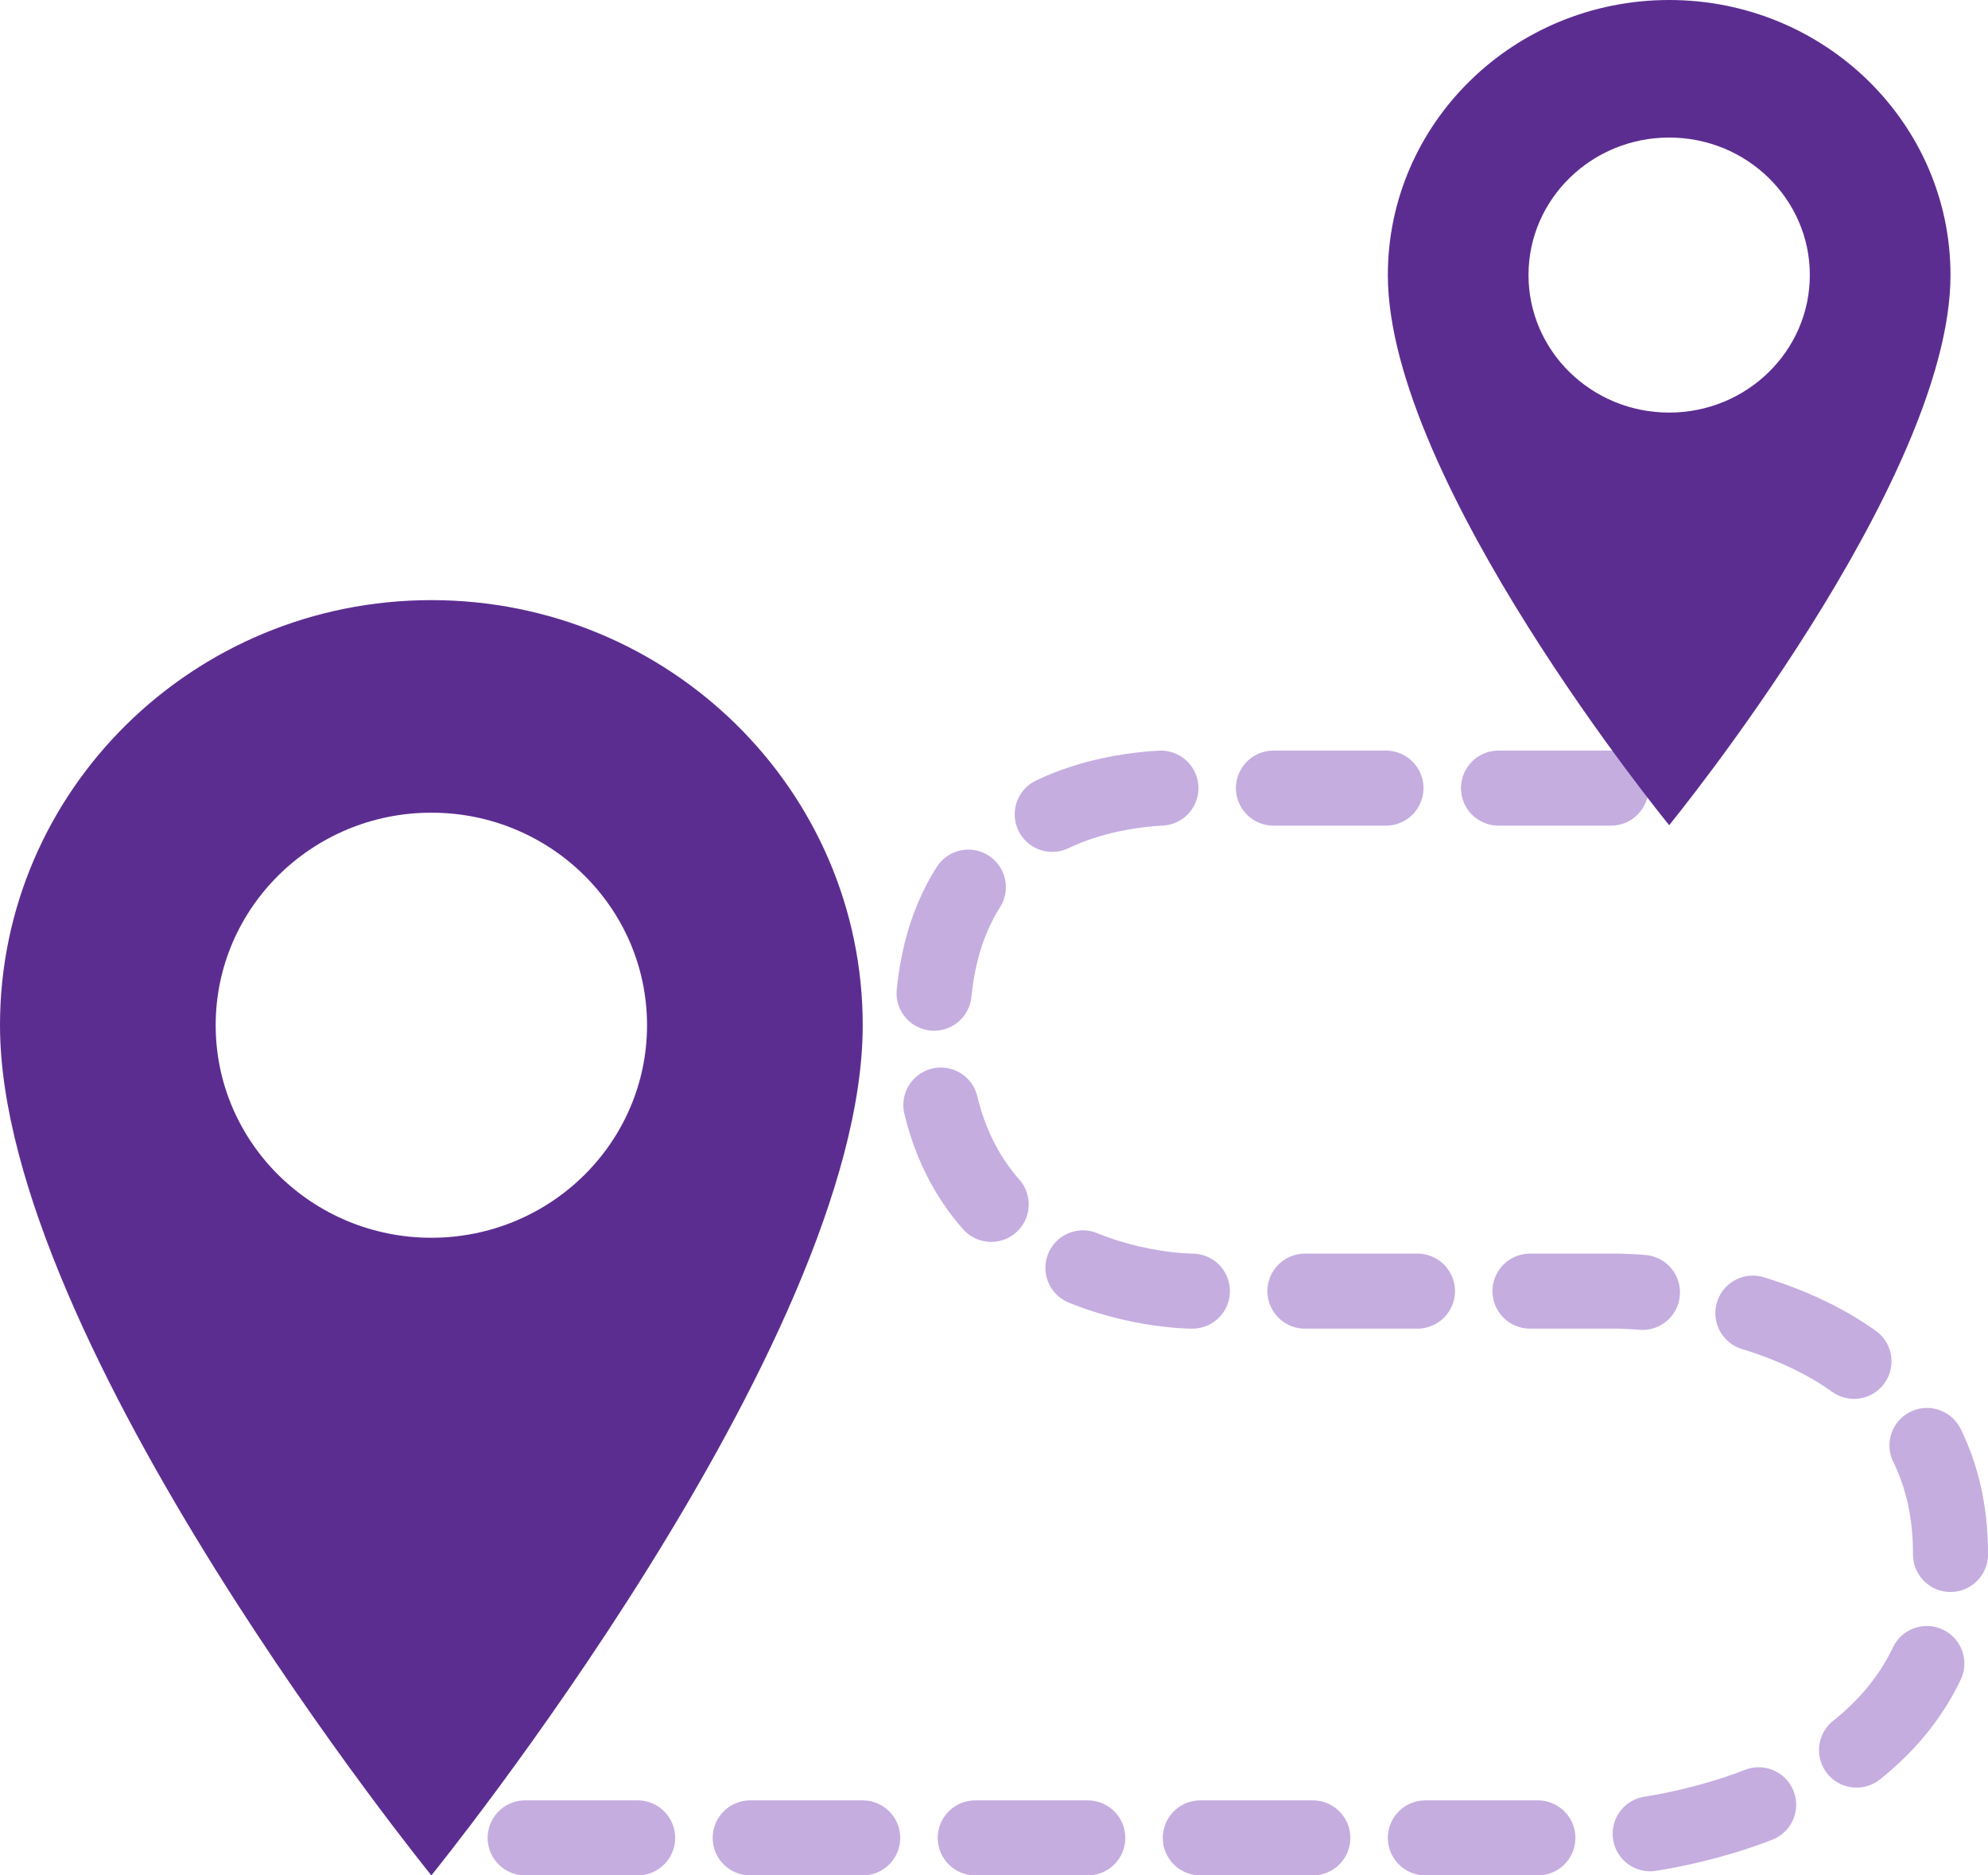 <svg width="53" height="50" viewBox="0 0 53 50" fill="none" xmlns="http://www.w3.org/2000/svg">
<path d="M11.5 16C5.149 16 0 21.075 0 27.333C0 35.833 11.5 50 11.5 50C11.5 50 23 35.833 23 27.333C23 21.075 17.851 16 11.5 16ZM11.5 33C8.326 33 5.75 30.461 5.75 27.333C5.75 24.205 8.326 21.667 11.5 21.667C14.674 21.667 17.25 24.205 17.25 27.333C17.25 30.461 14.674 33 11.5 33Z" fill="#5c2d91"/>
<path d="M14 49H43.117C43.117 49 52 48.417 52 41.42C52 34.423 43.117 34.423 43.117 34.423H31.766C31.766 34.423 24.857 34.423 24.857 27.426C24.857 20.429 31.766 21.012 31.766 21.012H43.117" stroke="#C5ADE0" stroke-width="2" stroke-linecap="round" stroke-linejoin="round" stroke-dasharray="3 3"/>
<path d="M44.5 0C40.358 0 37 3.284 37 7.333C37 12.833 44.5 22 44.5 22C44.5 22 52 12.833 52 7.333C52 3.284 48.642 0 44.5 0ZM44.5 11C42.43 11 40.75 9.357 40.75 7.333C40.75 5.309 42.43 3.667 44.5 3.667C46.57 3.667 48.25 5.309 48.25 7.333C48.25 9.357 46.57 11 44.5 11Z" fill="#5c2d91"/>
</svg>
